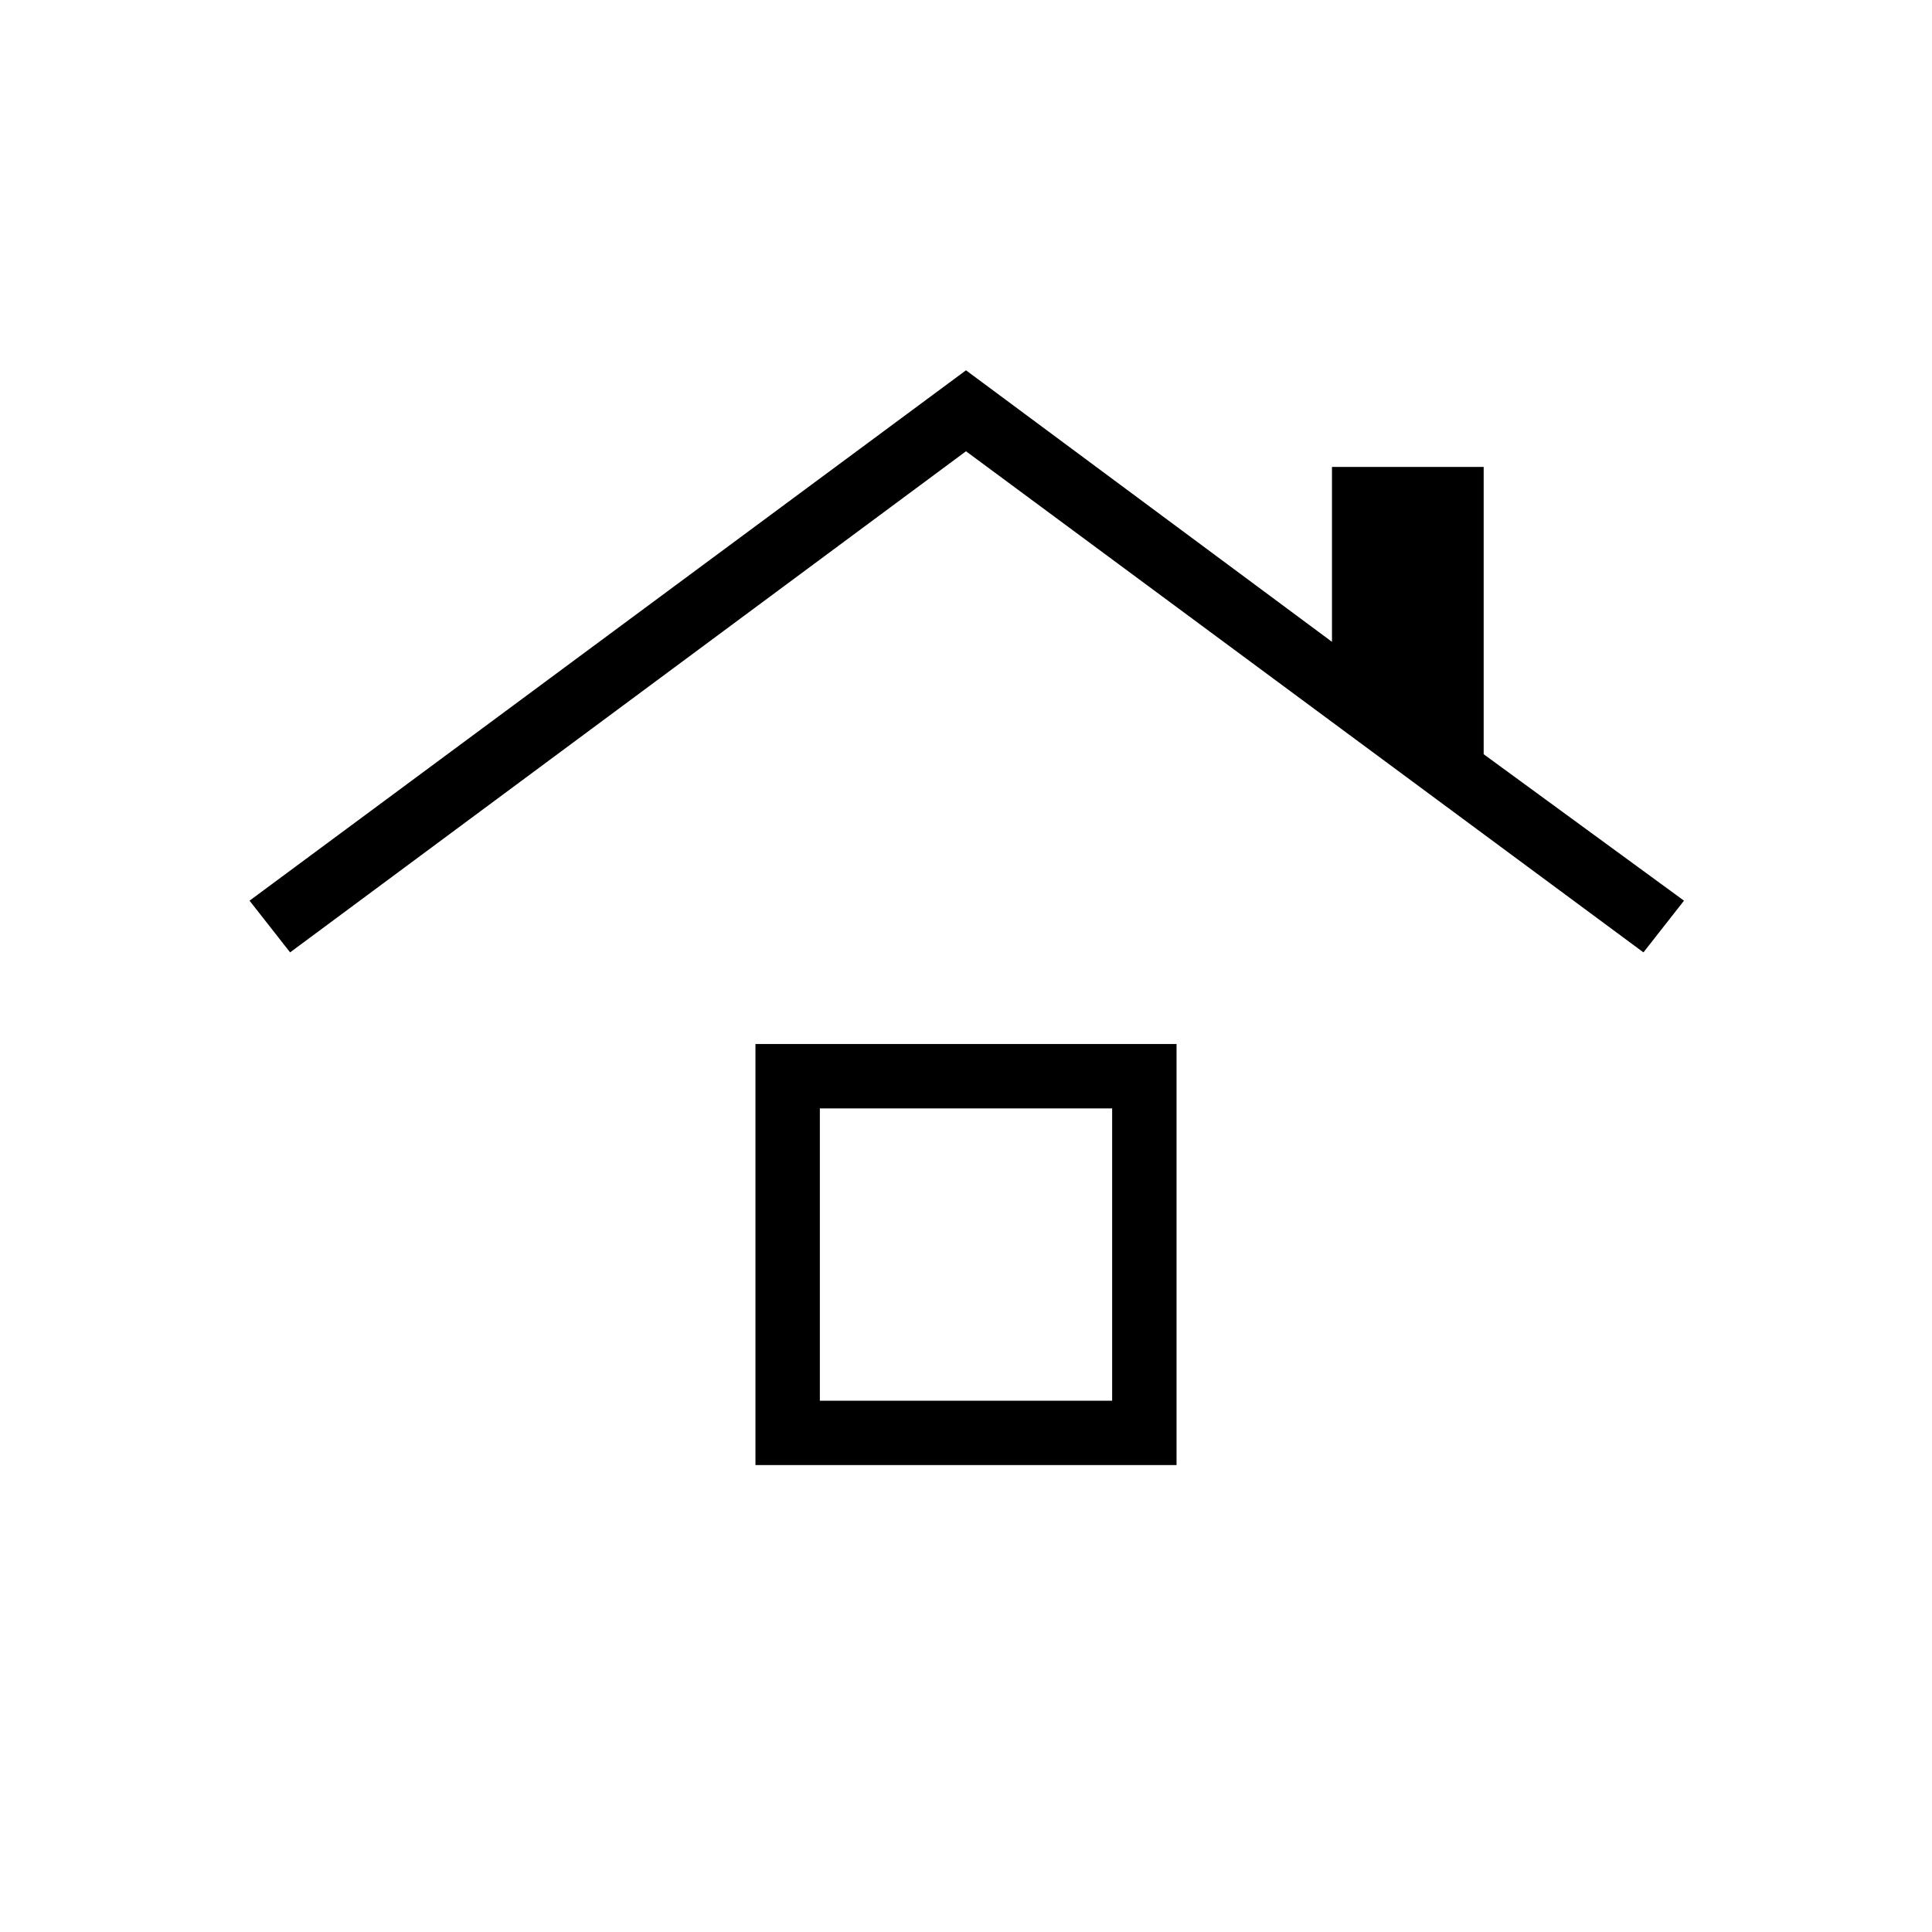 <svg xmlns="http://www.w3.org/2000/svg" height="20" viewBox="0 -960 960 960" width="20"><path d="M375.38-232v-209.23h209.24V-232H375.38Zm32-32h145.24v-145.23H407.38V-264ZM144.15-486.77 124-512.46 480-776l181.85 134.92V-728h75.38v142.77l99.54 72.77-20.15 25.69-336.62-249-335.85 249ZM480-336.62Z"/></svg>